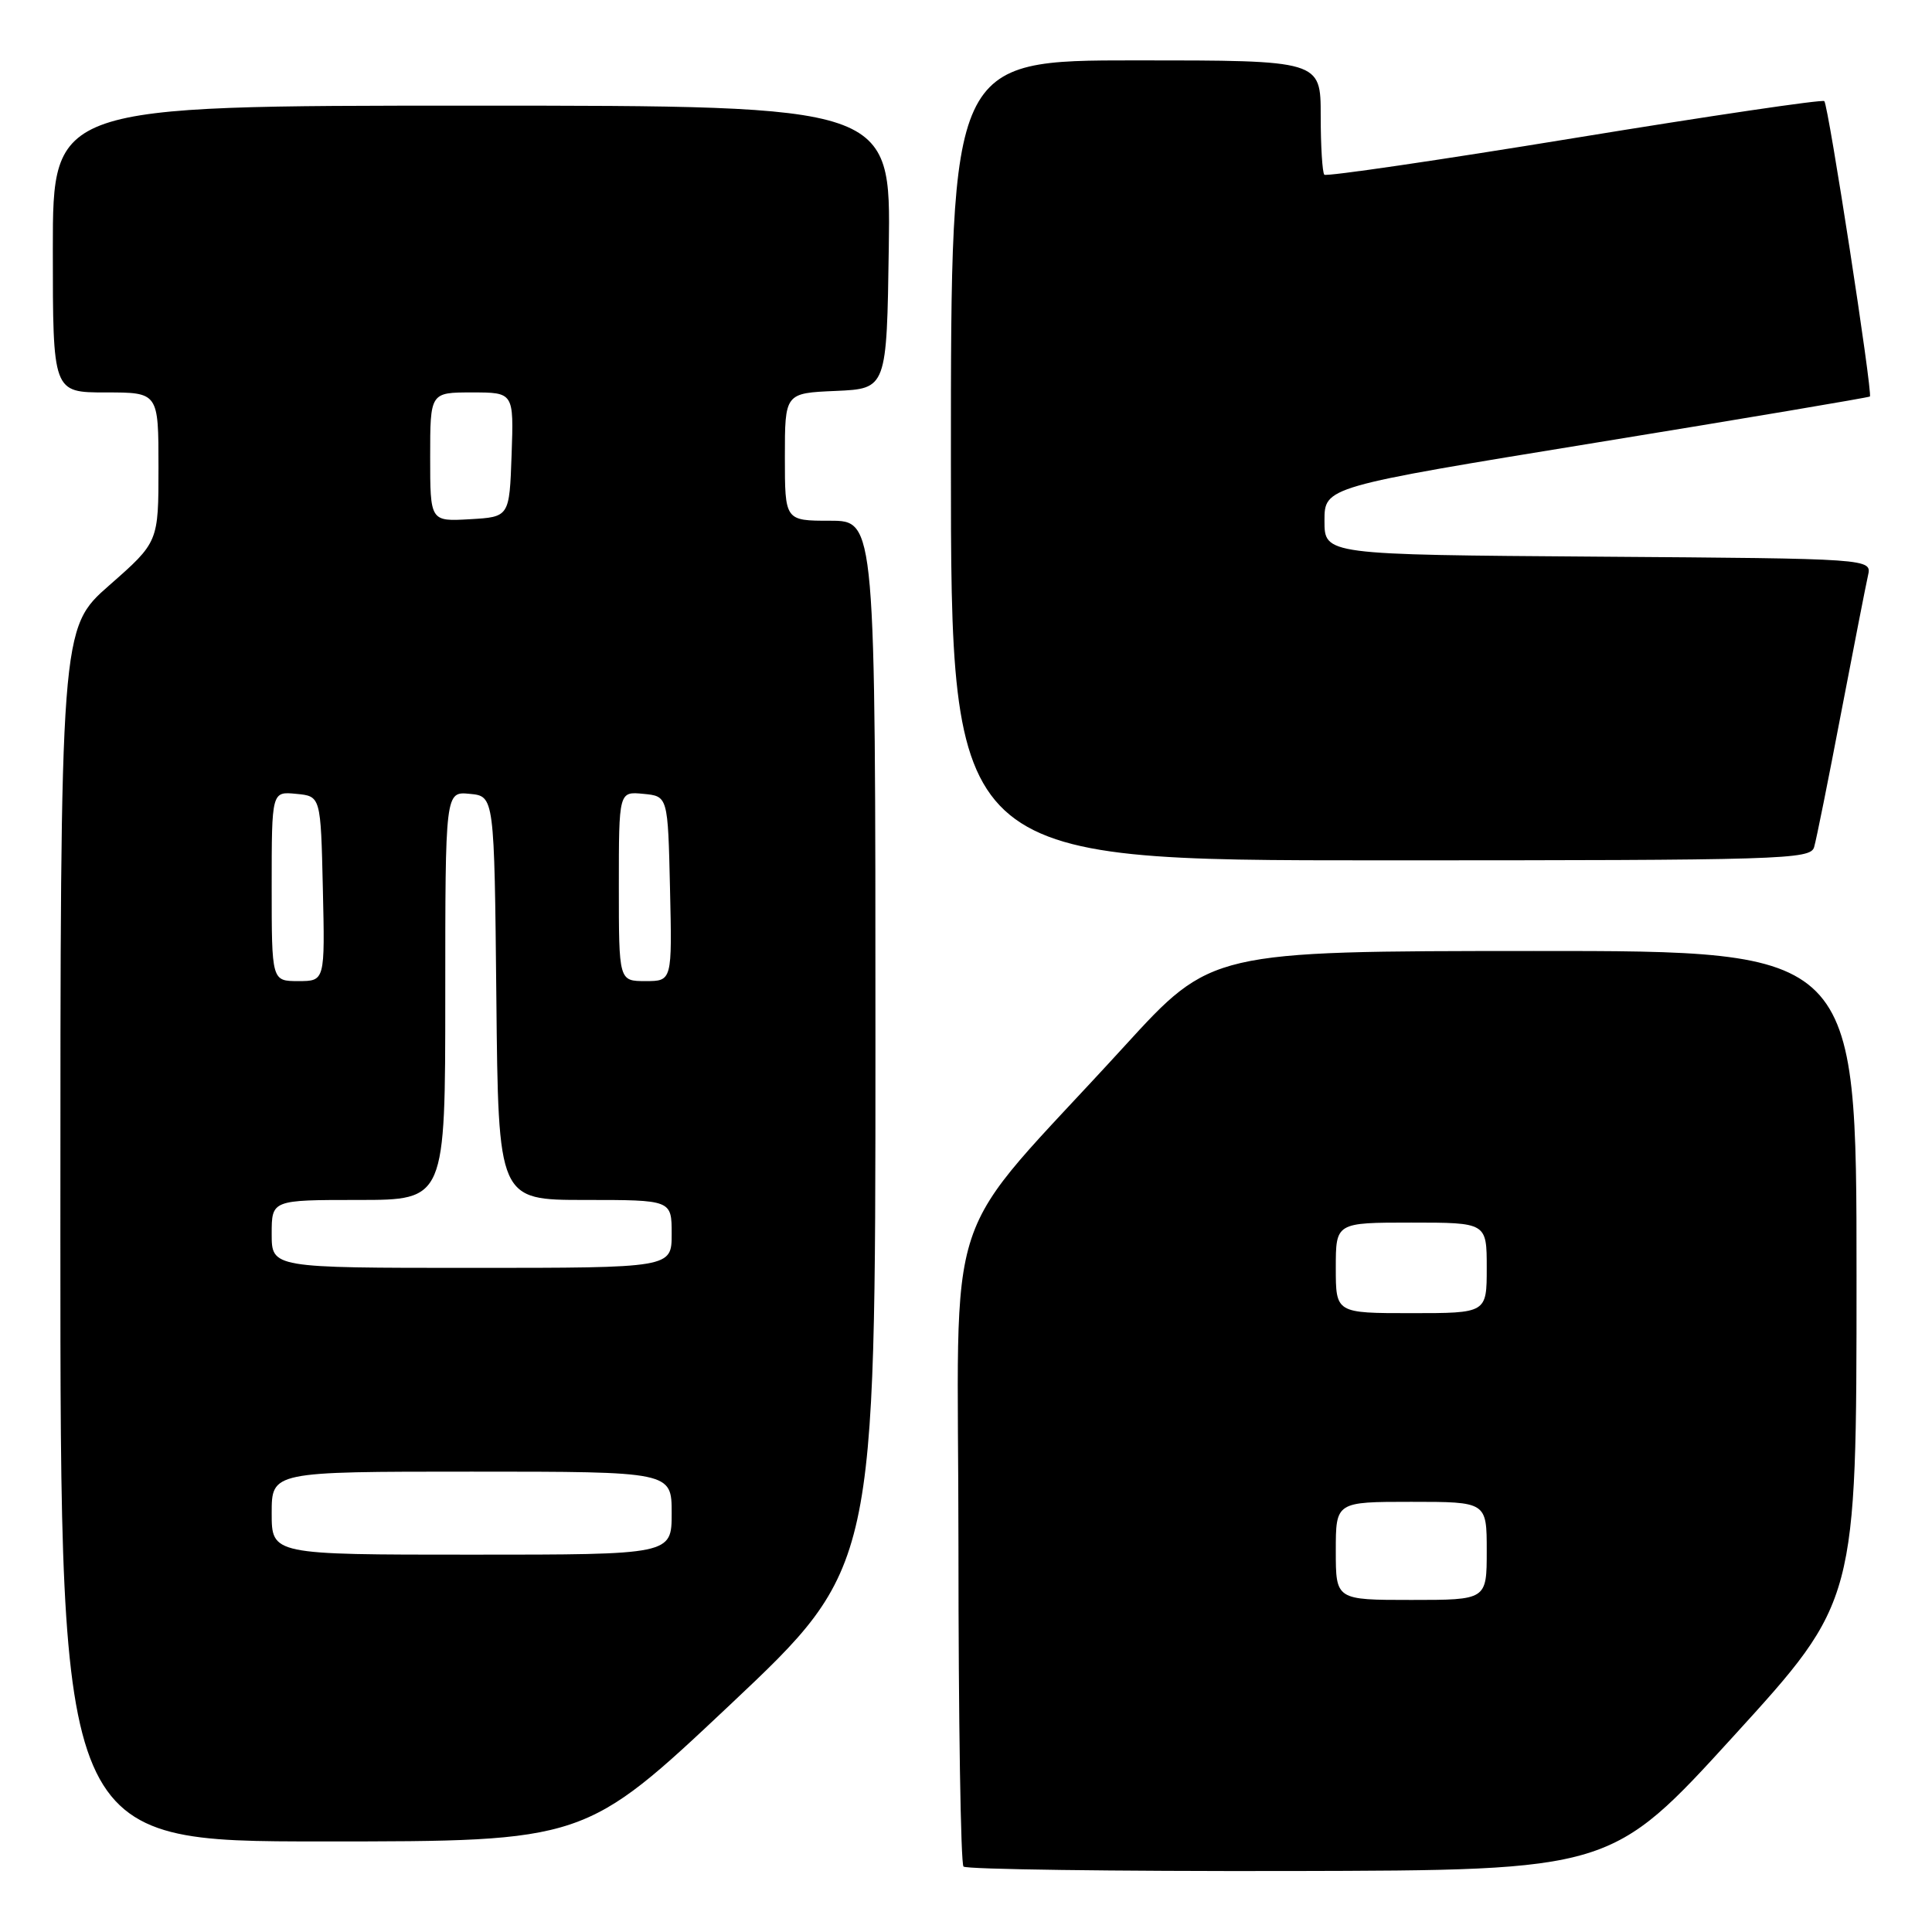 <?xml version="1.0" encoding="UTF-8" standalone="no"?>
<!DOCTYPE svg PUBLIC "-//W3C//DTD SVG 1.1//EN" "http://www.w3.org/Graphics/SVG/1.1/DTD/svg11.dtd" >
<svg xmlns="http://www.w3.org/2000/svg" xmlns:xlink="http://www.w3.org/1999/xlink" version="1.1" viewBox="0 0 256 256">
 <g >
 <path fill="currentColor"
d=" M 229.75 230.00 C 246.00 212.17 246.00 212.17 246.00 169.09 C 246.00 126.00 246.00 126.00 203.25 126.01 C 160.50 126.03 160.50 126.03 149.00 138.62 C 124.23 165.75 127.00 157.42 127.00 204.90 C 127.00 227.87 127.30 246.97 127.67 247.33 C 128.03 247.70 147.50 247.96 170.92 247.92 C 213.50 247.83 213.50 247.83 229.75 230.00 Z  M 96.76 225.87 C 116.00 207.73 116.00 207.73 116.00 138.37 C 116.00 69.00 116.00 69.00 110.00 69.00 C 104.00 69.00 104.00 69.00 104.00 60.55 C 104.00 52.09 104.00 52.09 110.75 51.80 C 117.50 51.50 117.50 51.50 117.77 32.75 C 118.04 14.00 118.04 14.00 62.52 14.00 C 7.00 14.00 7.00 14.00 7.00 33.00 C 7.00 52.00 7.00 52.00 14.00 52.00 C 21.00 52.00 21.00 52.00 21.00 61.92 C 21.00 71.83 21.00 71.83 14.50 77.54 C 8.00 83.24 8.00 83.24 8.00 163.62 C 8.00 244.00 8.00 244.00 42.76 244.00 C 77.51 244.00 77.51 244.00 96.76 225.87 Z  M 240.38 112.25 C 240.67 111.29 242.27 103.30 243.95 94.50 C 245.64 85.70 247.24 77.49 247.52 76.26 C 248.03 74.02 248.03 74.02 211.77 73.76 C 175.50 73.50 175.50 73.50 175.50 69.01 C 175.50 64.52 175.50 64.52 211.50 58.65 C 231.30 55.43 247.62 52.67 247.77 52.54 C 248.17 52.18 242.27 13.93 241.73 13.40 C 241.49 13.15 226.59 15.35 208.62 18.29 C 190.66 21.23 175.75 23.41 175.48 23.15 C 175.22 22.88 175.00 19.37 175.00 15.33 C 175.00 8.00 175.00 8.00 150.50 8.00 C 126.00 8.00 126.00 8.00 126.00 61.00 C 126.00 114.00 126.00 114.00 182.93 114.00 C 236.29 114.00 239.90 113.89 240.38 112.25 Z  M 177.00 205.50 C 177.00 199.00 177.00 199.00 187.00 199.00 C 197.00 199.00 197.00 199.00 197.00 205.50 C 197.00 212.00 197.00 212.00 187.00 212.00 C 177.00 212.00 177.00 212.00 177.00 205.50 Z  M 177.00 168.00 C 177.00 162.00 177.00 162.00 187.00 162.00 C 197.00 162.00 197.00 162.00 197.00 168.00 C 197.00 174.00 197.00 174.00 187.00 174.00 C 177.00 174.00 177.00 174.00 177.00 168.00 Z  M 36.00 200.50 C 36.00 195.00 36.00 195.00 62.50 195.00 C 89.00 195.00 89.00 195.00 89.00 200.50 C 89.00 206.00 89.00 206.00 62.50 206.00 C 36.00 206.00 36.00 206.00 36.00 200.50 Z  M 36.00 163.50 C 36.00 159.00 36.00 159.00 47.50 159.00 C 59.00 159.00 59.00 159.00 59.00 131.94 C 59.00 104.87 59.00 104.87 62.25 105.19 C 65.50 105.50 65.50 105.50 65.77 132.25 C 66.03 159.00 66.03 159.00 77.52 159.00 C 89.00 159.00 89.00 159.00 89.00 163.50 C 89.00 168.00 89.00 168.00 62.50 168.00 C 36.00 168.00 36.00 168.00 36.00 163.50 Z  M 36.00 117.44 C 36.00 104.87 36.00 104.87 39.25 105.19 C 42.50 105.50 42.50 105.50 42.78 117.75 C 43.06 130.00 43.06 130.00 39.53 130.00 C 36.00 130.00 36.00 130.00 36.00 117.44 Z  M 82.00 117.44 C 82.00 104.87 82.00 104.87 85.25 105.19 C 88.50 105.50 88.50 105.50 88.78 117.75 C 89.06 130.00 89.06 130.00 85.53 130.00 C 82.00 130.00 82.00 130.00 82.00 117.44 Z  M 57.00 60.55 C 57.00 52.00 57.00 52.00 62.54 52.00 C 68.08 52.00 68.08 52.00 67.79 60.25 C 67.50 68.50 67.50 68.50 62.25 68.80 C 57.00 69.10 57.00 69.10 57.00 60.55 Z "/>
</g>
</svg>